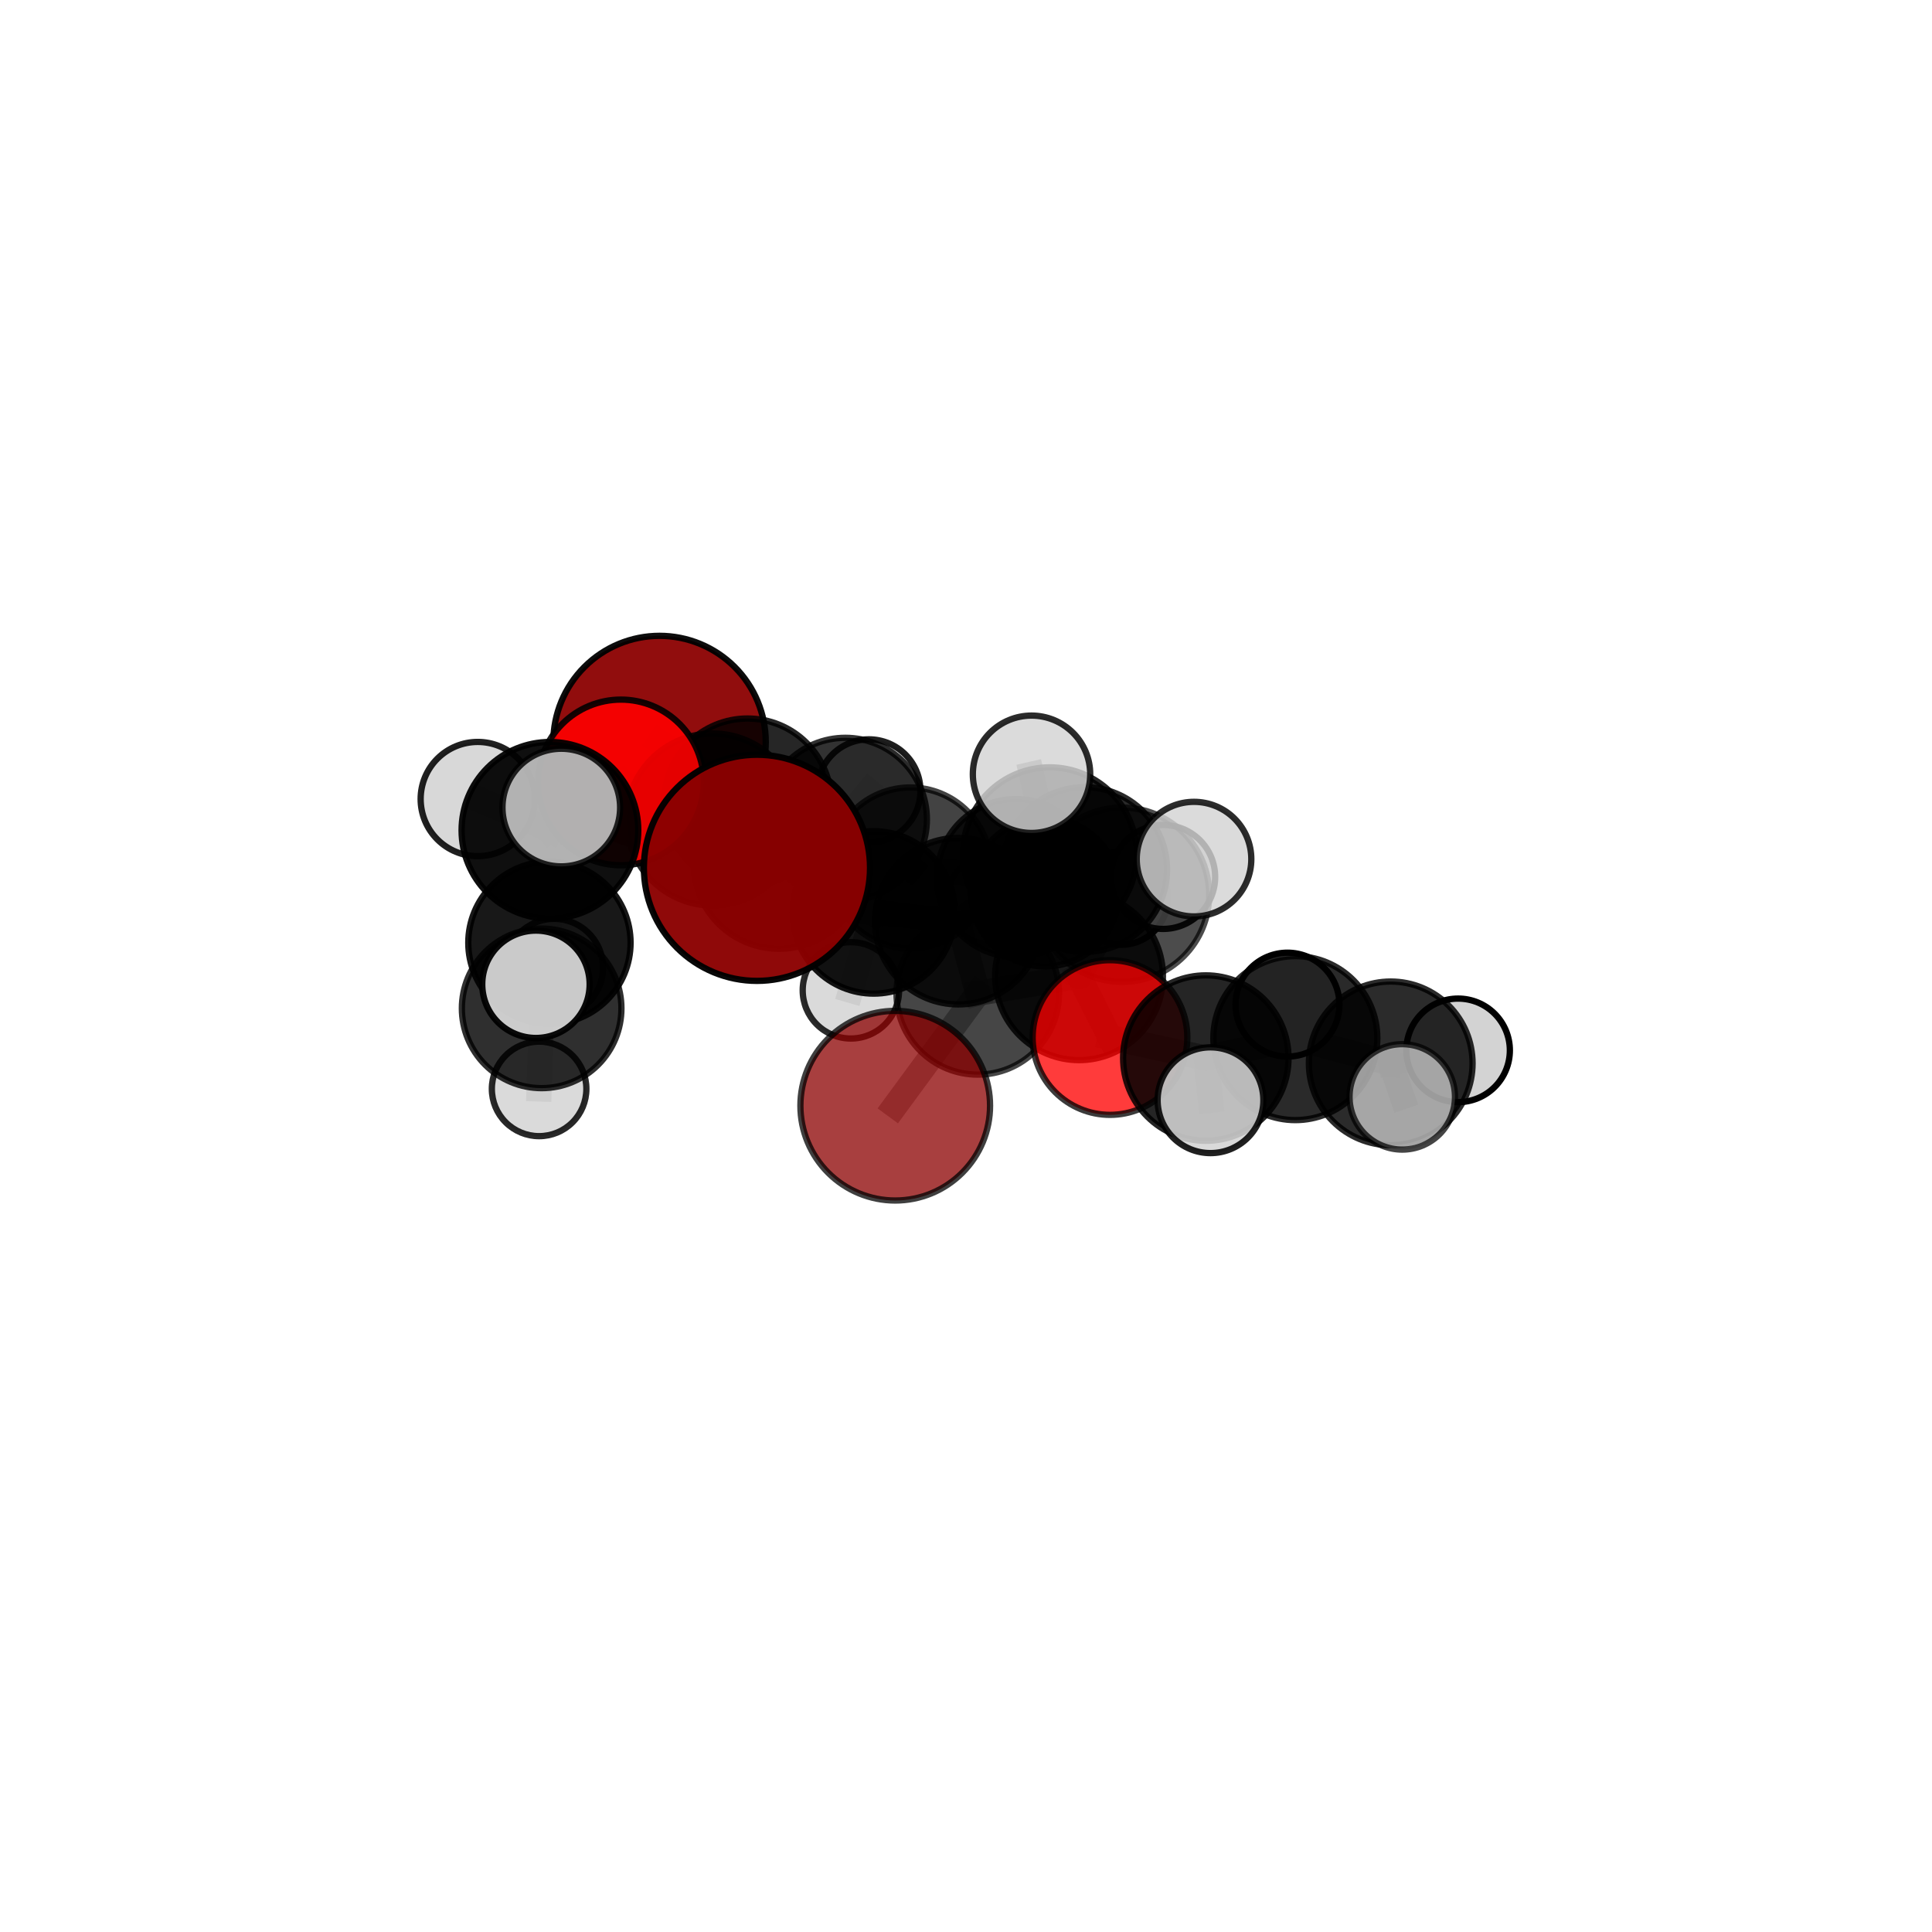<?xml version="1.0" encoding="utf-8" standalone="no"?>
<!DOCTYPE svg PUBLIC "-//W3C//DTD SVG 1.1//EN"
  "http://www.w3.org/Graphics/SVG/1.1/DTD/svg11.dtd">
<svg xmlns:xlink="http://www.w3.org/1999/xlink" width="153pt" height="153pt" viewBox="0 0 153 153" xmlns="http://www.w3.org/2000/svg" version="1.1">
 <defs>
  <style type="text/css">*{stroke-linejoin: round; stroke-linecap: butt}</style>
 </defs>
 <g id="figure_1">
  <g id="patch_1">
   <path d="M 0 153 
L 153 153 
L 153 0 
L 0 0 
L 0 153 
z
" style="fill: none"/>
  </g>
  <g id="patch_2">
   <path d="M 7.2 145.8 
L 145.8 145.8 
L 145.8 7.2 
L 7.2 7.2 
L 7.2 145.8 
z
" style="fill: none"/>
  </g>
  <g id="axes_1">
   <g id="line2d_1">
    <path d="M 70.896 87.563 
L 77.432 78.664 
" clip-path="url(#peef4a8a8e3)" style="fill: none; stroke: #808080; stroke-opacity: 0.635; stroke-width: 2; stroke-linecap: square"/>
   </g>
   <g id="line2d_2">
    <path d="M 77.432 78.664 
L 85.452 77.31 
" clip-path="url(#peef4a8a8e3)" style="fill: none; stroke: #808080; stroke-opacity: 0.683; stroke-width: 2; stroke-linecap: square"/>
   </g>
   <g id="line2d_3">
    <path d="M 59.946 68.724 
L 61.693 68.354 
" clip-path="url(#peef4a8a8e3)" style="fill: none; stroke: #808080; stroke-opacity: 0.746; stroke-width: 2; stroke-linecap: square"/>
   </g>
   <g id="line2d_4">
    <path d="M 61.693 68.354 
L 56.44 64.902 
" clip-path="url(#peef4a8a8e3)" style="fill: none; stroke: #808080; stroke-opacity: 0.721; stroke-width: 2; stroke-linecap: square"/>
   </g>
   <g id="line2d_5">
    <path d="M 52.231 58.765 
L 59.198 63.529 
" clip-path="url(#peef4a8a8e3)" style="fill: none; stroke: #808080; stroke-opacity: 0.7; stroke-width: 2; stroke-linecap: square"/>
   </g>
   <g id="line2d_6">
    <path d="M 59.198 63.529 
L 56.44 64.902 
" clip-path="url(#peef4a8a8e3)" style="fill: none; stroke: #808080; stroke-opacity: 0.71; stroke-width: 2; stroke-linecap: square"/>
   </g>
   <g id="line2d_7">
    <path d="M 87.903 82.163 
L 85.452 77.31 
" clip-path="url(#peef4a8a8e3)" style="fill: none; stroke: #808080; stroke-opacity: 0.692; stroke-width: 2; stroke-linecap: square"/>
   </g>
   <g id="line2d_8">
    <path d="M 87.903 82.163 
L 95.492 83.792 
" clip-path="url(#peef4a8a8e3)" style="fill: none; stroke: #808080; stroke-opacity: 0.686; stroke-width: 2; stroke-linecap: square"/>
   </g>
   <g id="line2d_9">
    <path d="M 95.492 83.792 
L 102.582 82.212 
" clip-path="url(#peef4a8a8e3)" style="fill: none; stroke: #808080; stroke-opacity: 0.68; stroke-width: 2; stroke-linecap: square"/>
   </g>
   <g id="line2d_10">
    <path d="M 95.492 83.792 
L 95.861 87.13 
" clip-path="url(#peef4a8a8e3)" style="fill: none; stroke: #808080; stroke-opacity: 0.684; stroke-width: 2; stroke-linecap: square"/>
   </g>
   <g id="line2d_11">
    <path d="M 49.173 61.963 
L 56.44 64.902 
" clip-path="url(#peef4a8a8e3)" style="fill: none; stroke: #808080; stroke-opacity: 0.741; stroke-width: 2; stroke-linecap: square"/>
   </g>
   <g id="line2d_12">
    <path d="M 49.173 61.963 
L 43.55 65.755 
" clip-path="url(#peef4a8a8e3)" style="fill: none; stroke: #808080; stroke-opacity: 0.755; stroke-width: 2; stroke-linecap: square"/>
   </g>
   <g id="line2d_13">
    <path d="M 43.55 65.755 
L 43.51 74.661 
" clip-path="url(#peef4a8a8e3)" style="fill: none; stroke: #808080; stroke-opacity: 0.709; stroke-width: 2; stroke-linecap: square"/>
   </g>
   <g id="line2d_14">
    <path d="M 43.55 65.755 
L 37.835 63.278 
" clip-path="url(#peef4a8a8e3)" style="fill: none; stroke: #808080; stroke-opacity: 0.759; stroke-width: 2; stroke-linecap: square"/>
   </g>
   <g id="line2d_15">
    <path d="M 43.55 65.755 
L 44.45 63.953 
" clip-path="url(#peef4a8a8e3)" style="fill: none; stroke: #808080; stroke-opacity: 0.776; stroke-width: 2; stroke-linecap: square"/>
   </g>
   <g id="line2d_16">
    <path d="M 80.453 69.533 
L 85.898 68.861 
" clip-path="url(#peef4a8a8e3)" style="fill: none; stroke: #808080; stroke-opacity: 0.66; stroke-width: 2; stroke-linecap: square"/>
   </g>
   <g id="line2d_17">
    <path d="M 80.453 69.533 
L 72.091 68.739 
" clip-path="url(#peef4a8a8e3)" style="fill: none; stroke: #808080; stroke-opacity: 0.65; stroke-width: 2; stroke-linecap: square"/>
   </g>
   <g id="line2d_18">
    <path d="M 80.453 69.533 
L 82.758 70.651 
" clip-path="url(#peef4a8a8e3)" style="fill: none; stroke: #808080; stroke-opacity: 0.616; stroke-width: 2; stroke-linecap: square"/>
   </g>
   <g id="line2d_19">
    <path d="M 85.898 68.861 
L 83.13 67.649 
" clip-path="url(#peef4a8a8e3)" style="fill: none; stroke: #808080; stroke-opacity: 0.707; stroke-width: 2; stroke-linecap: square"/>
   </g>
   <g id="line2d_20">
    <path d="M 85.898 68.861 
L 92.116 69.448 
" clip-path="url(#peef4a8a8e3)" style="fill: none; stroke: #808080; stroke-opacity: 0.674; stroke-width: 2; stroke-linecap: square"/>
   </g>
   <g id="line2d_21">
    <path d="M 72.091 68.739 
L 66.948 64.884 
" clip-path="url(#peef4a8a8e3)" style="fill: none; stroke: #808080; stroke-opacity: 0.664; stroke-width: 2; stroke-linecap: square"/>
   </g>
   <g id="line2d_22">
    <path d="M 72.091 68.739 
L 69.189 72.257 
" clip-path="url(#peef4a8a8e3)" style="fill: none; stroke: #808080; stroke-opacity: 0.663; stroke-width: 2; stroke-linecap: square"/>
   </g>
   <g id="line2d_23">
    <path d="M 82.758 70.651 
L 78.634 71.24 
" clip-path="url(#peef4a8a8e3)" style="fill: none; stroke: #808080; stroke-opacity: 0.575; stroke-width: 2; stroke-linecap: square"/>
   </g>
   <g id="line2d_24">
    <path d="M 82.758 70.651 
L 88.796 71.124 
" clip-path="url(#peef4a8a8e3)" style="fill: none; stroke: #808080; stroke-opacity: 0.584; stroke-width: 2; stroke-linecap: square"/>
   </g>
   <g id="line2d_25">
    <path d="M 83.13 67.649 
L 75.889 72.949 
" clip-path="url(#peef4a8a8e3)" style="fill: none; stroke: #808080; stroke-opacity: 0.712; stroke-width: 2; stroke-linecap: square"/>
   </g>
   <g id="line2d_26">
    <path d="M 83.13 67.649 
L 88.858 70.855 
" clip-path="url(#peef4a8a8e3)" style="fill: none; stroke: #808080; stroke-opacity: 0.736; stroke-width: 2; stroke-linecap: square"/>
   </g>
   <g id="line2d_27">
    <path d="M 83.13 67.649 
L 81.689 61.317 
" clip-path="url(#peef4a8a8e3)" style="fill: none; stroke: #808080; stroke-opacity: 0.766; stroke-width: 2; stroke-linecap: square"/>
   </g>
   <g id="line2d_28">
    <path d="M 66.948 64.884 
L 59.198 63.529 
" clip-path="url(#peef4a8a8e3)" style="fill: none; stroke: #808080; stroke-opacity: 0.683; stroke-width: 2; stroke-linecap: square"/>
   </g>
   <g id="line2d_29">
    <path d="M 66.948 64.884 
L 68.806 62.635 
" clip-path="url(#peef4a8a8e3)" style="fill: none; stroke: #808080; stroke-opacity: 0.666; stroke-width: 2; stroke-linecap: square"/>
   </g>
   <g id="line2d_30">
    <path d="M 69.189 72.257 
L 61.693 68.354 
" clip-path="url(#peef4a8a8e3)" style="fill: none; stroke: #808080; stroke-opacity: 0.693; stroke-width: 2; stroke-linecap: square"/>
   </g>
   <g id="line2d_31">
    <path d="M 69.189 72.257 
L 67.383 78.428 
" clip-path="url(#peef4a8a8e3)" style="fill: none; stroke: #808080; stroke-opacity: 0.635; stroke-width: 2; stroke-linecap: square"/>
   </g>
   <g id="line2d_32">
    <path d="M 75.889 72.949 
L 69.189 72.257 
" clip-path="url(#peef4a8a8e3)" style="fill: none; stroke: #808080; stroke-opacity: 0.678; stroke-width: 2; stroke-linecap: square"/>
   </g>
   <g id="line2d_33">
    <path d="M 75.889 72.949 
L 77.432 78.664 
" clip-path="url(#peef4a8a8e3)" style="fill: none; stroke: #808080; stroke-opacity: 0.679; stroke-width: 2; stroke-linecap: square"/>
   </g>
   <g id="line2d_34">
    <path d="M 88.858 70.855 
L 85.452 77.31 
" clip-path="url(#peef4a8a8e3)" style="fill: none; stroke: #808080; stroke-opacity: 0.717; stroke-width: 2; stroke-linecap: square"/>
   </g>
   <g id="line2d_35">
    <path d="M 88.858 70.855 
L 94.558 68.037 
" clip-path="url(#peef4a8a8e3)" style="fill: none; stroke: #808080; stroke-opacity: 0.753; stroke-width: 2; stroke-linecap: square"/>
   </g>
   <g id="line2d_36">
    <path d="M 102.582 82.212 
L 110.135 84.211 
" clip-path="url(#peef4a8a8e3)" style="fill: none; stroke: #808080; stroke-opacity: 0.675; stroke-width: 2; stroke-linecap: square"/>
   </g>
   <g id="line2d_37">
    <path d="M 102.582 82.212 
L 101.959 79.559 
" clip-path="url(#peef4a8a8e3)" style="fill: none; stroke: #808080; stroke-opacity: 0.672; stroke-width: 2; stroke-linecap: square"/>
   </g>
   <g id="line2d_38">
    <path d="M 43.51 74.661 
L 42.895 79.856 
" clip-path="url(#peef4a8a8e3)" style="fill: none; stroke: #808080; stroke-opacity: 0.658; stroke-width: 2; stroke-linecap: square"/>
   </g>
   <g id="line2d_39">
    <path d="M 43.51 74.661 
L 43.882 76.641 
" clip-path="url(#peef4a8a8e3)" style="fill: none; stroke: #808080; stroke-opacity: 0.641; stroke-width: 2; stroke-linecap: square"/>
   </g>
   <g id="line2d_40">
    <path d="M 110.135 84.211 
L 115.47 83.18 
" clip-path="url(#peef4a8a8e3)" style="fill: none; stroke: #808080; stroke-opacity: 0.669; stroke-width: 2; stroke-linecap: square"/>
   </g>
   <g id="line2d_41">
    <path d="M 110.135 84.211 
L 111.048 86.865 
" clip-path="url(#peef4a8a8e3)" style="fill: none; stroke: #808080; stroke-opacity: 0.678; stroke-width: 2; stroke-linecap: square"/>
   </g>
   <g id="line2d_42">
    <path d="M 42.895 79.856 
L 42.693 86.232 
" clip-path="url(#peef4a8a8e3)" style="fill: none; stroke: #808080; stroke-opacity: 0.619; stroke-width: 2; stroke-linecap: square"/>
   </g>
   <g id="line2d_43">
    <path d="M 42.895 79.856 
L 42.443 77.948 
" clip-path="url(#peef4a8a8e3)" style="fill: none; stroke: #808080; stroke-opacity: 0.675; stroke-width: 2; stroke-linecap: square"/>
   </g>
   <g id="Path3DCollection_1">
    <path d="M 78.634 74.848 
C 79.591 74.848 80.508 74.468 81.185 73.791 
C 81.862 73.114 82.242 72.197 82.242 71.24 
C 82.242 70.283 81.862 69.365 81.185 68.688 
C 80.508 68.012 79.591 67.631 78.634 67.631 
C 77.677 67.631 76.759 68.012 76.082 68.688 
C 75.405 69.365 75.025 70.283 75.025 71.24 
C 75.025 72.197 75.405 73.114 76.082 73.791 
C 76.759 74.468 77.677 74.848 78.634 74.848 
z
" clip-path="url(#peef4a8a8e3)" style="fill: #d3d3d3; fill-opacity: 0.753; stroke: #000000; stroke-opacity: 0.753; stroke-width: 0.5"/>
    <path d="M 88.796 74.823 
C 89.777 74.823 90.718 74.433 91.411 73.739 
C 92.105 73.046 92.495 72.105 92.495 71.124 
C 92.495 70.143 92.105 69.202 91.411 68.509 
C 90.718 67.815 89.777 67.425 88.796 67.425 
C 87.815 67.425 86.874 67.815 86.181 68.509 
C 85.487 69.202 85.097 70.143 85.097 71.124 
C 85.097 72.105 85.487 73.046 86.181 73.739 
C 86.874 74.433 87.815 74.823 88.796 74.823 
z
" clip-path="url(#peef4a8a8e3)" style="fill: #d3d3d3; fill-opacity: 0.966; stroke: #000000; stroke-opacity: 0.966; stroke-width: 0.5"/>
    <path d="M 68.806 66.722 
C 69.89 66.722 70.93 66.292 71.696 65.525 
C 72.463 64.759 72.893 63.719 72.893 62.635 
C 72.893 61.552 72.463 60.512 71.696 59.746 
C 70.93 58.979 69.89 58.549 68.806 58.549 
C 67.723 58.549 66.683 58.979 65.917 59.746 
C 65.15 60.512 64.719 61.552 64.719 62.635 
C 64.719 63.719 65.15 64.759 65.917 65.525 
C 66.683 66.292 67.723 66.722 68.806 66.722 
z
" clip-path="url(#peef4a8a8e3)" style="fill: #d3d3d3; fill-opacity: 0.882; stroke: #000000; stroke-opacity: 0.882; stroke-width: 0.5"/>
    <path d="M 82.758 76.534 
C 84.319 76.534 85.815 75.914 86.918 74.811 
C 88.022 73.708 88.642 72.211 88.642 70.651 
C 88.642 69.091 88.022 67.594 86.918 66.491 
C 85.815 65.388 84.319 64.768 82.758 64.768 
C 81.198 64.768 79.702 65.388 78.598 66.491 
C 77.495 67.594 76.875 69.091 76.875 70.651 
C 76.875 72.211 77.495 73.708 78.598 74.811 
C 79.702 75.914 81.198 76.534 82.758 76.534 
z
" clip-path="url(#peef4a8a8e3)" style="fill-opacity: 0.859; stroke: #000000; stroke-opacity: 0.859; stroke-width: 0.5"/>
    <path d="M 52.231 67.176 
C 54.461 67.176 56.601 66.29 58.179 64.713 
C 59.756 63.135 60.642 60.995 60.642 58.765 
C 60.642 56.534 59.756 54.394 58.179 52.817 
C 56.601 51.24 54.461 50.353 52.231 50.353 
C 50 50.353 47.86 51.24 46.283 52.817 
C 44.706 54.394 43.819 56.534 43.819 58.765 
C 43.819 60.995 44.706 63.135 46.283 64.713 
C 47.86 66.29 50 67.176 52.231 67.176 
z
" clip-path="url(#peef4a8a8e3)" style="fill: #8b0000; fill-opacity: 0.949; stroke: #000000; stroke-opacity: 0.949; stroke-width: 0.5"/>
    <path d="M 66.948 71.339 
C 68.66 71.339 70.302 70.659 71.513 69.448 
C 72.724 68.238 73.404 66.596 73.404 64.884 
C 73.404 63.172 72.724 61.529 71.513 60.319 
C 70.302 59.108 68.66 58.428 66.948 58.428 
C 65.236 58.428 63.594 59.108 62.383 60.319 
C 61.173 61.529 60.492 63.172 60.492 64.884 
C 60.492 66.596 61.173 68.238 62.383 69.448 
C 63.594 70.659 65.236 71.339 66.948 71.339 
z
" clip-path="url(#peef4a8a8e3)" style="fill-opacity: 0.801; stroke: #000000; stroke-opacity: 0.801; stroke-width: 0.5"/>
    <path d="M 59.198 70.158 
C 60.956 70.158 62.642 69.459 63.885 68.216 
C 65.128 66.973 65.827 65.287 65.827 63.529 
C 65.827 61.771 65.128 60.084 63.885 58.841 
C 62.642 57.598 60.956 56.9 59.198 56.9 
C 57.44 56.9 55.753 57.598 54.51 58.841 
C 53.267 60.084 52.569 61.771 52.569 63.529 
C 52.569 65.287 53.267 66.973 54.51 68.216 
C 55.753 69.459 57.44 70.158 59.198 70.158 
z
" clip-path="url(#peef4a8a8e3)" style="fill-opacity: 0.85; stroke: #000000; stroke-opacity: 0.85; stroke-width: 0.5"/>
    <path d="M 80.453 75.788 
C 82.112 75.788 83.703 75.129 84.876 73.956 
C 86.049 72.783 86.708 71.192 86.708 69.533 
C 86.708 67.875 86.049 66.284 84.876 65.111 
C 83.703 63.938 82.112 63.279 80.453 63.279 
C 78.794 63.279 77.203 63.938 76.031 65.111 
C 74.858 66.284 74.199 67.875 74.199 69.533 
C 74.199 71.192 74.858 72.783 76.031 73.956 
C 77.203 75.129 78.794 75.788 80.453 75.788 
z
" clip-path="url(#peef4a8a8e3)" style="fill-opacity: 0.823; stroke: #000000; stroke-opacity: 0.823; stroke-width: 0.5"/>
    <path d="M 72.091 75.117 
C 73.783 75.117 75.405 74.445 76.601 73.249 
C 77.797 72.053 78.469 70.43 78.469 68.739 
C 78.469 67.048 77.797 65.425 76.601 64.229 
C 75.405 63.033 73.783 62.361 72.091 62.361 
C 70.4 62.361 68.777 63.033 67.581 64.229 
C 66.385 65.425 65.713 67.048 65.713 68.739 
C 65.713 70.43 66.385 72.053 67.581 73.249 
C 68.777 74.445 70.4 75.117 72.091 75.117 
z
" clip-path="url(#peef4a8a8e3)" style="fill-opacity: 0.738; stroke: #000000; stroke-opacity: 0.738; stroke-width: 0.5"/>
    <path d="M 92.116 73.564 
C 93.208 73.564 94.255 73.13 95.027 72.358 
C 95.799 71.586 96.232 70.539 96.232 69.448 
C 96.232 68.356 95.799 67.309 95.027 66.537 
C 94.255 65.765 93.208 65.332 92.116 65.332 
C 91.025 65.332 89.978 65.765 89.206 66.537 
C 88.434 67.309 88.001 68.356 88.001 69.448 
C 88.001 70.539 88.434 71.586 89.206 72.358 
C 89.978 73.13 91.025 73.564 92.116 73.564 
z
" clip-path="url(#peef4a8a8e3)" style="fill: #d3d3d3; fill-opacity: 0.918; stroke: #000000; stroke-opacity: 0.918; stroke-width: 0.5"/>
    <path d="M 85.898 75.382 
C 87.627 75.382 89.286 74.695 90.509 73.472 
C 91.732 72.249 92.419 70.59 92.419 68.861 
C 92.419 67.131 91.732 65.472 90.509 64.249 
C 89.286 63.026 87.627 62.339 85.898 62.339 
C 84.168 62.339 82.509 63.026 81.286 64.249 
C 80.063 65.472 79.376 67.131 79.376 68.861 
C 79.376 70.59 80.063 72.249 81.286 73.472 
C 82.509 74.695 84.168 75.382 85.898 75.382 
z
" clip-path="url(#peef4a8a8e3)" style="fill-opacity: 0.838; stroke: #000000; stroke-opacity: 0.838; stroke-width: 0.5"/>
    <path d="M 43.882 80.518 
C 44.909 80.518 45.896 80.109 46.622 79.382 
C 47.349 78.655 47.758 77.669 47.758 76.641 
C 47.758 75.613 47.349 74.627 46.622 73.901 
C 45.896 73.174 44.909 72.765 43.882 72.765 
C 42.854 72.765 41.868 73.174 41.141 73.901 
C 40.414 74.627 40.005 75.613 40.005 76.641 
C 40.005 77.669 40.414 78.655 41.141 79.382 
C 41.868 80.109 42.854 80.518 43.882 80.518 
z
" clip-path="url(#peef4a8a8e3)" style="fill: #d3d3d3; fill-opacity: 0.863; stroke: #000000; stroke-opacity: 0.863; stroke-width: 0.5"/>
    <path d="M 56.44 71.717 
C 58.247 71.717 59.981 70.999 61.259 69.721 
C 62.537 68.443 63.255 66.709 63.255 64.902 
C 63.255 63.094 62.537 61.36 61.259 60.082 
C 59.981 58.804 58.247 58.086 56.44 58.086 
C 54.632 58.086 52.899 58.804 51.62 60.082 
C 50.342 61.36 49.624 63.094 49.624 64.902 
C 49.624 66.709 50.342 68.443 51.62 69.721 
C 52.899 70.999 54.632 71.717 56.44 71.717 
z
" clip-path="url(#peef4a8a8e3)" style="fill-opacity: 0.833; stroke: #000000; stroke-opacity: 0.833; stroke-width: 0.5"/>
    <path d="M 67.383 82.244 
C 68.395 82.244 69.366 81.842 70.082 81.126 
C 70.797 80.411 71.199 79.44 71.199 78.428 
C 71.199 77.416 70.797 76.446 70.082 75.73 
C 69.366 75.015 68.395 74.612 67.383 74.612 
C 66.372 74.612 65.401 75.015 64.685 75.73 
C 63.97 76.446 63.568 77.416 63.568 78.428 
C 63.568 79.44 63.97 80.411 64.685 81.126 
C 65.401 81.842 66.372 82.244 67.383 82.244 
z
" clip-path="url(#peef4a8a8e3)" style="fill: #d3d3d3; fill-opacity: 0.834; stroke: #000000; stroke-opacity: 0.834; stroke-width: 0.5"/>
    <path d="M 49.173 68.523 
C 50.913 68.523 52.581 67.832 53.812 66.602 
C 55.042 65.372 55.733 63.703 55.733 61.963 
C 55.733 60.223 55.042 58.554 53.812 57.324 
C 52.581 56.094 50.913 55.403 49.173 55.403 
C 47.433 55.403 45.764 56.094 44.534 57.324 
C 43.304 58.554 42.612 60.223 42.612 61.963 
C 42.612 63.703 43.304 65.372 44.534 66.602 
C 45.764 67.832 47.433 68.523 49.173 68.523 
z
" clip-path="url(#peef4a8a8e3)" style="fill: #ff0000; fill-opacity: 0.898; stroke: #000000; stroke-opacity: 0.898; stroke-width: 0.5"/>
    <path d="M 69.189 78.688 
C 70.895 78.688 72.531 78.01 73.737 76.804 
C 74.943 75.598 75.62 73.962 75.62 72.257 
C 75.62 70.551 74.943 68.915 73.737 67.709 
C 72.531 66.503 70.895 65.825 69.189 65.825 
C 67.483 65.825 65.847 66.503 64.641 67.709 
C 63.435 68.915 62.758 70.551 62.758 72.257 
C 62.758 73.962 63.435 75.598 64.641 76.804 
C 65.847 78.01 67.483 78.688 69.189 78.688 
z
" clip-path="url(#peef4a8a8e3)" style="fill-opacity: 0.921; stroke: #000000; stroke-opacity: 0.921; stroke-width: 0.5"/>
    <path d="M 61.693 75.135 
C 63.491 75.135 65.216 74.421 66.488 73.149 
C 67.76 71.877 68.474 70.152 68.474 68.354 
C 68.474 66.555 67.76 64.83 66.488 63.559 
C 65.216 62.287 63.491 61.572 61.693 61.572 
C 59.894 61.572 58.169 62.287 56.898 63.559 
C 55.626 64.83 54.911 66.555 54.911 68.354 
C 54.911 70.152 55.626 71.877 56.898 73.149 
C 58.169 74.421 59.894 75.135 61.693 75.135 
z
" clip-path="url(#peef4a8a8e3)" style="fill-opacity: 0.87; stroke: #000000; stroke-opacity: 0.87; stroke-width: 0.5"/>
    <path d="M 37.835 67.801 
C 39.034 67.801 40.185 67.324 41.033 66.476 
C 41.881 65.628 42.358 64.477 42.358 63.278 
C 42.358 62.079 41.881 60.928 41.033 60.08 
C 40.185 59.232 39.034 58.755 37.835 58.755 
C 36.635 58.755 35.485 59.232 34.637 60.08 
C 33.788 60.928 33.312 62.079 33.312 63.278 
C 33.312 64.477 33.788 65.628 34.637 66.476 
C 35.485 67.324 36.635 67.801 37.835 67.801 
z
" clip-path="url(#peef4a8a8e3)" style="fill: #d3d3d3; fill-opacity: 0.872; stroke: #000000; stroke-opacity: 0.872; stroke-width: 0.5"/>
    <path d="M 43.51 81.088 
C 45.215 81.088 46.85 80.411 48.055 79.206 
C 49.26 78.001 49.937 76.366 49.937 74.661 
C 49.937 72.957 49.26 71.322 48.055 70.117 
C 46.85 68.912 45.215 68.235 43.51 68.235 
C 41.806 68.235 40.171 68.912 38.966 70.117 
C 37.761 71.322 37.084 72.957 37.084 74.661 
C 37.084 76.366 37.761 78.001 38.966 79.206 
C 40.171 80.411 41.806 81.088 43.51 81.088 
z
" clip-path="url(#peef4a8a8e3)" style="fill-opacity: 0.905; stroke: #000000; stroke-opacity: 0.905; stroke-width: 0.5"/>
    <path d="M 83.13 74.53 
C 84.955 74.53 86.705 73.805 87.996 72.515 
C 89.286 71.224 90.011 69.474 90.011 67.649 
C 90.011 65.824 89.286 64.073 87.996 62.783 
C 86.705 61.492 84.955 60.767 83.13 60.767 
C 81.305 60.767 79.554 61.492 78.264 62.783 
C 76.973 64.073 76.248 65.824 76.248 67.649 
C 76.248 69.474 76.973 71.224 78.264 72.515 
C 79.554 73.805 81.305 74.53 83.13 74.53 
z
" clip-path="url(#peef4a8a8e3)" style="fill-opacity: 0.855; stroke: #000000; stroke-opacity: 0.855; stroke-width: 0.5"/>
    <path d="M 43.55 72.751 
C 45.405 72.751 47.185 72.014 48.497 70.702 
C 49.809 69.39 50.546 67.61 50.546 65.755 
C 50.546 63.9 49.809 62.12 48.497 60.808 
C 47.185 59.496 45.405 58.759 43.55 58.759 
C 41.695 58.759 39.915 59.496 38.603 60.808 
C 37.291 62.12 36.554 63.9 36.554 65.755 
C 36.554 67.61 37.291 69.39 38.603 70.702 
C 39.915 72.014 41.695 72.751 43.55 72.751 
z
" clip-path="url(#peef4a8a8e3)" style="fill-opacity: 0.94; stroke: #000000; stroke-opacity: 0.94; stroke-width: 0.5"/>
    <path d="M 75.889 79.542 
C 77.638 79.542 79.315 78.847 80.551 77.611 
C 81.788 76.375 82.482 74.697 82.482 72.949 
C 82.482 71.201 81.788 69.523 80.551 68.287 
C 79.315 67.051 77.638 66.356 75.889 66.356 
C 74.141 66.356 72.464 67.051 71.227 68.287 
C 69.991 69.523 69.296 71.201 69.296 72.949 
C 69.296 74.697 69.991 76.375 71.227 77.611 
C 72.464 78.847 74.141 79.542 75.889 79.542 
z
" clip-path="url(#peef4a8a8e3)" style="fill-opacity: 0.844; stroke: #000000; stroke-opacity: 0.844; stroke-width: 0.5"/>
    <path d="M 81.689 65.964 
C 82.922 65.964 84.104 65.475 84.975 64.603 
C 85.847 63.732 86.337 62.549 86.337 61.317 
C 86.337 60.084 85.847 58.902 84.975 58.03 
C 84.104 57.159 82.922 56.669 81.689 56.669 
C 80.456 56.669 79.274 57.159 78.403 58.03 
C 77.531 58.902 77.041 60.084 77.041 61.317 
C 77.041 62.549 77.531 63.732 78.403 64.603 
C 79.274 65.475 80.456 65.964 81.689 65.964 
z
" clip-path="url(#peef4a8a8e3)" style="fill: #d3d3d3; fill-opacity: 0.832; stroke: #000000; stroke-opacity: 0.832; stroke-width: 0.5"/>
    <path d="M 42.693 89.975 
C 43.686 89.975 44.638 89.581 45.34 88.879 
C 46.042 88.177 46.436 87.225 46.436 86.232 
C 46.436 85.24 46.042 84.287 45.34 83.586 
C 44.638 82.884 43.686 82.489 42.693 82.489 
C 41.701 82.489 40.749 82.884 40.047 83.586 
C 39.345 84.287 38.951 85.24 38.951 86.232 
C 38.951 87.225 39.345 88.177 40.047 88.879 
C 40.749 89.581 41.701 89.975 42.693 89.975 
z
" clip-path="url(#peef4a8a8e3)" style="fill: #d3d3d3; fill-opacity: 0.842; stroke: #000000; stroke-opacity: 0.842; stroke-width: 0.5"/>
    <path d="M 42.895 86.174 
C 44.57 86.174 46.178 85.509 47.363 84.324 
C 48.548 83.139 49.213 81.531 49.213 79.856 
C 49.213 78.18 48.548 76.573 47.363 75.388 
C 46.178 74.203 44.57 73.537 42.895 73.537 
C 41.219 73.537 39.612 74.203 38.427 75.388 
C 37.242 76.573 36.576 78.18 36.576 79.856 
C 36.576 81.531 37.242 83.139 38.427 84.324 
C 39.612 85.509 41.219 86.174 42.895 86.174 
z
" clip-path="url(#peef4a8a8e3)" style="fill-opacity: 0.813; stroke: #000000; stroke-opacity: 0.813; stroke-width: 0.5"/>
    <path d="M 88.858 77.755 
C 90.688 77.755 92.443 77.028 93.737 75.734 
C 95.031 74.44 95.758 72.685 95.758 70.855 
C 95.758 69.025 95.031 67.27 93.737 65.976 
C 92.443 64.682 90.688 63.955 88.858 63.955 
C 87.028 63.955 85.273 64.682 83.979 65.976 
C 82.685 67.27 81.958 69.025 81.958 70.855 
C 81.958 72.685 82.685 74.44 83.979 75.734 
C 85.273 77.028 87.028 77.755 88.858 77.755 
z
" clip-path="url(#peef4a8a8e3)" style="fill-opacity: 0.7; stroke: #000000; stroke-opacity: 0.7; stroke-width: 0.5"/>
    <path d="M 77.432 85.102 
C 79.14 85.102 80.778 84.424 81.985 83.216 
C 83.192 82.009 83.87 80.372 83.87 78.664 
C 83.87 76.957 83.192 75.319 81.985 74.112 
C 80.778 72.904 79.14 72.226 77.432 72.226 
C 75.725 72.226 74.087 72.904 72.88 74.112 
C 71.673 75.319 70.994 76.957 70.994 78.664 
C 70.994 80.372 71.673 82.009 72.88 83.216 
C 74.087 84.424 75.725 85.102 77.432 85.102 
z
" clip-path="url(#peef4a8a8e3)" style="fill-opacity: 0.723; stroke: #000000; stroke-opacity: 0.723; stroke-width: 0.5"/>
    <path d="M 44.45 68.612 
C 45.686 68.612 46.871 68.121 47.744 67.247 
C 48.618 66.374 49.108 65.189 49.108 63.953 
C 49.108 62.718 48.618 61.533 47.744 60.659 
C 46.871 59.786 45.686 59.295 44.45 59.295 
C 43.215 59.295 42.03 59.786 41.156 60.659 
C 40.283 61.533 39.792 62.718 39.792 63.953 
C 39.792 65.189 40.283 66.374 41.156 67.247 
C 42.03 68.121 43.215 68.612 44.45 68.612 
z
" clip-path="url(#peef4a8a8e3)" style="fill: #d3d3d3; fill-opacity: 0.835; stroke: #000000; stroke-opacity: 0.835; stroke-width: 0.5"/>
    <path d="M 94.558 72.574 
C 95.761 72.574 96.916 72.096 97.766 71.245 
C 98.617 70.394 99.095 69.24 99.095 68.037 
C 99.095 66.833 98.617 65.679 97.766 64.828 
C 96.916 63.977 95.761 63.499 94.558 63.499 
C 93.355 63.499 92.2 63.977 91.35 64.828 
C 90.499 65.679 90.021 66.833 90.021 68.037 
C 90.021 69.24 90.499 70.394 91.35 71.245 
C 92.2 72.096 93.355 72.574 94.558 72.574 
z
" clip-path="url(#peef4a8a8e3)" style="fill: #d3d3d3; fill-opacity: 0.827; stroke: #000000; stroke-opacity: 0.827; stroke-width: 0.5"/>
    <path d="M 101.959 83.671 
C 103.05 83.671 104.096 83.238 104.867 82.467 
C 105.638 81.695 106.072 80.649 106.072 79.559 
C 106.072 78.468 105.638 77.422 104.867 76.651 
C 104.096 75.879 103.05 75.446 101.959 75.446 
C 100.869 75.446 99.822 75.879 99.051 76.651 
C 98.28 77.422 97.847 78.468 97.847 79.559 
C 97.847 80.649 98.28 81.695 99.051 82.467 
C 99.822 83.238 100.869 83.671 101.959 83.671 
z
" clip-path="url(#peef4a8a8e3)" style="fill: #d3d3d3; fill-opacity: 0.997; stroke: #000000; stroke-opacity: 0.997; stroke-width: 0.5"/>
    <path d="M 70.896 95.072 
C 72.887 95.072 74.797 94.281 76.205 92.872 
C 77.614 91.464 78.405 89.554 78.405 87.563 
C 78.405 85.571 77.614 83.661 76.205 82.253 
C 74.797 80.845 72.887 80.053 70.896 80.053 
C 68.904 80.053 66.994 80.845 65.586 82.253 
C 64.178 83.661 63.386 85.571 63.386 87.563 
C 63.386 89.554 64.178 91.464 65.586 92.872 
C 66.994 94.281 68.904 95.072 70.896 95.072 
z
" clip-path="url(#peef4a8a8e3)" style="fill: #8b0000; fill-opacity: 0.753; stroke: #000000; stroke-opacity: 0.753; stroke-width: 0.5"/>
    <path d="M 59.946 77.679 
C 62.32 77.679 64.598 76.736 66.278 75.056 
C 67.957 73.377 68.9 71.099 68.9 68.724 
C 68.9 66.349 67.957 64.072 66.278 62.392 
C 64.598 60.713 62.32 59.77 59.946 59.77 
C 57.571 59.77 55.293 60.713 53.614 62.392 
C 51.934 64.072 50.991 66.349 50.991 68.724 
C 50.991 71.099 51.934 73.377 53.614 75.056 
C 55.293 76.736 57.571 77.679 59.946 77.679 
z
" clip-path="url(#peef4a8a8e3)" style="fill: #8b0000; fill-opacity: 0.962; stroke: #000000; stroke-opacity: 0.962; stroke-width: 0.5"/>
    <path d="M 85.452 83.954 
C 87.214 83.954 88.904 83.254 90.149 82.008 
C 91.395 80.762 92.095 79.072 92.095 77.31 
C 92.095 75.548 91.395 73.858 90.149 72.612 
C 88.904 71.366 87.214 70.666 85.452 70.666 
C 83.69 70.666 82 71.366 80.754 72.612 
C 79.508 73.858 78.808 75.548 78.808 77.31 
C 78.808 79.072 79.508 80.762 80.754 82.008 
C 82 83.254 83.69 83.954 85.452 83.954 
z
" clip-path="url(#peef4a8a8e3)" style="fill-opacity: 0.856; stroke: #000000; stroke-opacity: 0.856; stroke-width: 0.5"/>
    <path d="M 42.443 82.2 
C 43.57 82.2 44.652 81.752 45.449 80.955 
C 46.247 80.157 46.695 79.076 46.695 77.948 
C 46.695 76.82 46.247 75.739 45.449 74.941 
C 44.652 74.144 43.57 73.696 42.443 73.696 
C 41.315 73.696 40.233 74.144 39.436 74.941 
C 38.639 75.739 38.191 76.82 38.191 77.948 
C 38.191 79.076 38.639 80.157 39.436 80.955 
C 40.233 81.752 41.315 82.2 42.443 82.2 
z
" clip-path="url(#peef4a8a8e3)" style="fill: #d3d3d3; fill-opacity: 0.957; stroke: #000000; stroke-opacity: 0.957; stroke-width: 0.5"/>
    <path d="M 115.47 87.28 
C 116.557 87.28 117.6 86.848 118.369 86.079 
C 119.138 85.311 119.57 84.268 119.57 83.18 
C 119.57 82.093 119.138 81.05 118.369 80.281 
C 117.6 79.512 116.557 79.08 115.47 79.08 
C 114.382 79.08 113.339 79.512 112.571 80.281 
C 111.802 81.05 111.37 82.093 111.37 83.18 
C 111.37 84.268 111.802 85.311 112.571 86.079 
C 113.339 86.848 114.382 87.28 115.47 87.28 
z
" clip-path="url(#peef4a8a8e3)" style="fill: #d3d3d3; stroke: #000000; stroke-width: 0.5"/>
    <path d="M 102.582 88.704 
C 104.304 88.704 105.955 88.02 107.173 86.802 
C 108.39 85.585 109.074 83.933 109.074 82.212 
C 109.074 80.49 108.39 78.838 107.173 77.621 
C 105.955 76.403 104.304 75.719 102.582 75.719 
C 100.86 75.719 99.209 76.403 97.991 77.621 
C 96.774 78.838 96.089 80.49 96.089 82.212 
C 96.089 83.933 96.774 85.585 97.991 86.802 
C 99.209 88.02 100.86 88.704 102.582 88.704 
z
" clip-path="url(#peef4a8a8e3)" style="fill-opacity: 0.835; stroke: #000000; stroke-opacity: 0.835; stroke-width: 0.5"/>
    <path d="M 87.903 88.288 
C 89.527 88.288 91.085 87.642 92.234 86.494 
C 93.382 85.345 94.027 83.788 94.027 82.163 
C 94.027 80.539 93.382 78.981 92.234 77.833 
C 91.085 76.684 89.527 76.039 87.903 76.039 
C 86.279 76.039 84.721 76.684 83.572 77.833 
C 82.424 78.981 81.778 80.539 81.778 82.163 
C 81.778 83.788 82.424 85.345 83.572 86.494 
C 84.721 87.642 86.279 88.288 87.903 88.288 
z
" clip-path="url(#peef4a8a8e3)" style="fill: #ff0000; fill-opacity: 0.769; stroke: #000000; stroke-opacity: 0.769; stroke-width: 0.5"/>
    <path d="M 110.135 90.692 
C 111.854 90.692 113.503 90.009 114.718 88.794 
C 115.934 87.579 116.617 85.93 116.617 84.211 
C 116.617 82.492 115.934 80.844 114.718 79.628 
C 113.503 78.413 111.854 77.73 110.135 77.73 
C 108.417 77.73 106.768 78.413 105.553 79.628 
C 104.337 80.844 103.654 82.492 103.654 84.211 
C 103.654 85.93 104.337 87.579 105.553 88.794 
C 106.768 90.009 108.417 90.692 110.135 90.692 
z
" clip-path="url(#peef4a8a8e3)" style="fill-opacity: 0.831; stroke: #000000; stroke-opacity: 0.831; stroke-width: 0.5"/>
    <path d="M 95.492 90.342 
C 97.229 90.342 98.896 89.652 100.124 88.423 
C 101.352 87.195 102.042 85.529 102.042 83.792 
C 102.042 82.055 101.352 80.388 100.124 79.16 
C 98.896 77.932 97.229 77.241 95.492 77.241 
C 93.755 77.241 92.089 77.932 90.86 79.16 
C 89.632 80.388 88.942 82.055 88.942 83.792 
C 88.942 85.529 89.632 87.195 90.86 88.423 
C 92.089 89.652 93.755 90.342 95.492 90.342 
z
" clip-path="url(#peef4a8a8e3)" style="fill-opacity: 0.853; stroke: #000000; stroke-opacity: 0.853; stroke-width: 0.5"/>
    <path d="M 111.048 91.04 
C 112.156 91.04 113.218 90.6 114.001 89.818 
C 114.784 89.035 115.224 87.972 115.224 86.865 
C 115.224 85.758 114.784 84.696 114.001 83.913 
C 113.218 83.13 112.156 82.69 111.048 82.69 
C 109.941 82.69 108.879 83.13 108.096 83.913 
C 107.313 84.696 106.873 85.758 106.873 86.865 
C 106.873 87.972 107.313 89.035 108.096 89.818 
C 108.879 90.6 109.941 91.04 111.048 91.04 
z
" clip-path="url(#peef4a8a8e3)" style="fill: #d3d3d3; fill-opacity: 0.734; stroke: #000000; stroke-opacity: 0.734; stroke-width: 0.5"/>
    <path d="M 95.861 91.317 
C 96.972 91.317 98.037 90.876 98.822 90.091 
C 99.608 89.306 100.049 88.24 100.049 87.13 
C 100.049 86.019 99.608 84.954 98.822 84.169 
C 98.037 83.383 96.972 82.942 95.861 82.942 
C 94.751 82.942 93.686 83.383 92.9 84.169 
C 92.115 84.954 91.674 86.019 91.674 87.13 
C 91.674 88.24 92.115 89.306 92.9 90.091 
C 93.686 90.876 94.751 91.317 95.861 91.317 
z
" clip-path="url(#peef4a8a8e3)" style="fill: #d3d3d3; fill-opacity: 0.875; stroke: #000000; stroke-opacity: 0.875; stroke-width: 0.5"/>
   </g>
  </g>
 </g>
 <defs>
  <clipPath id="peef4a8a8e3">
   <rect x="7.2" y="7.2" width="138.6" height="138.6"/>
  </clipPath>
 </defs>
</svg>
